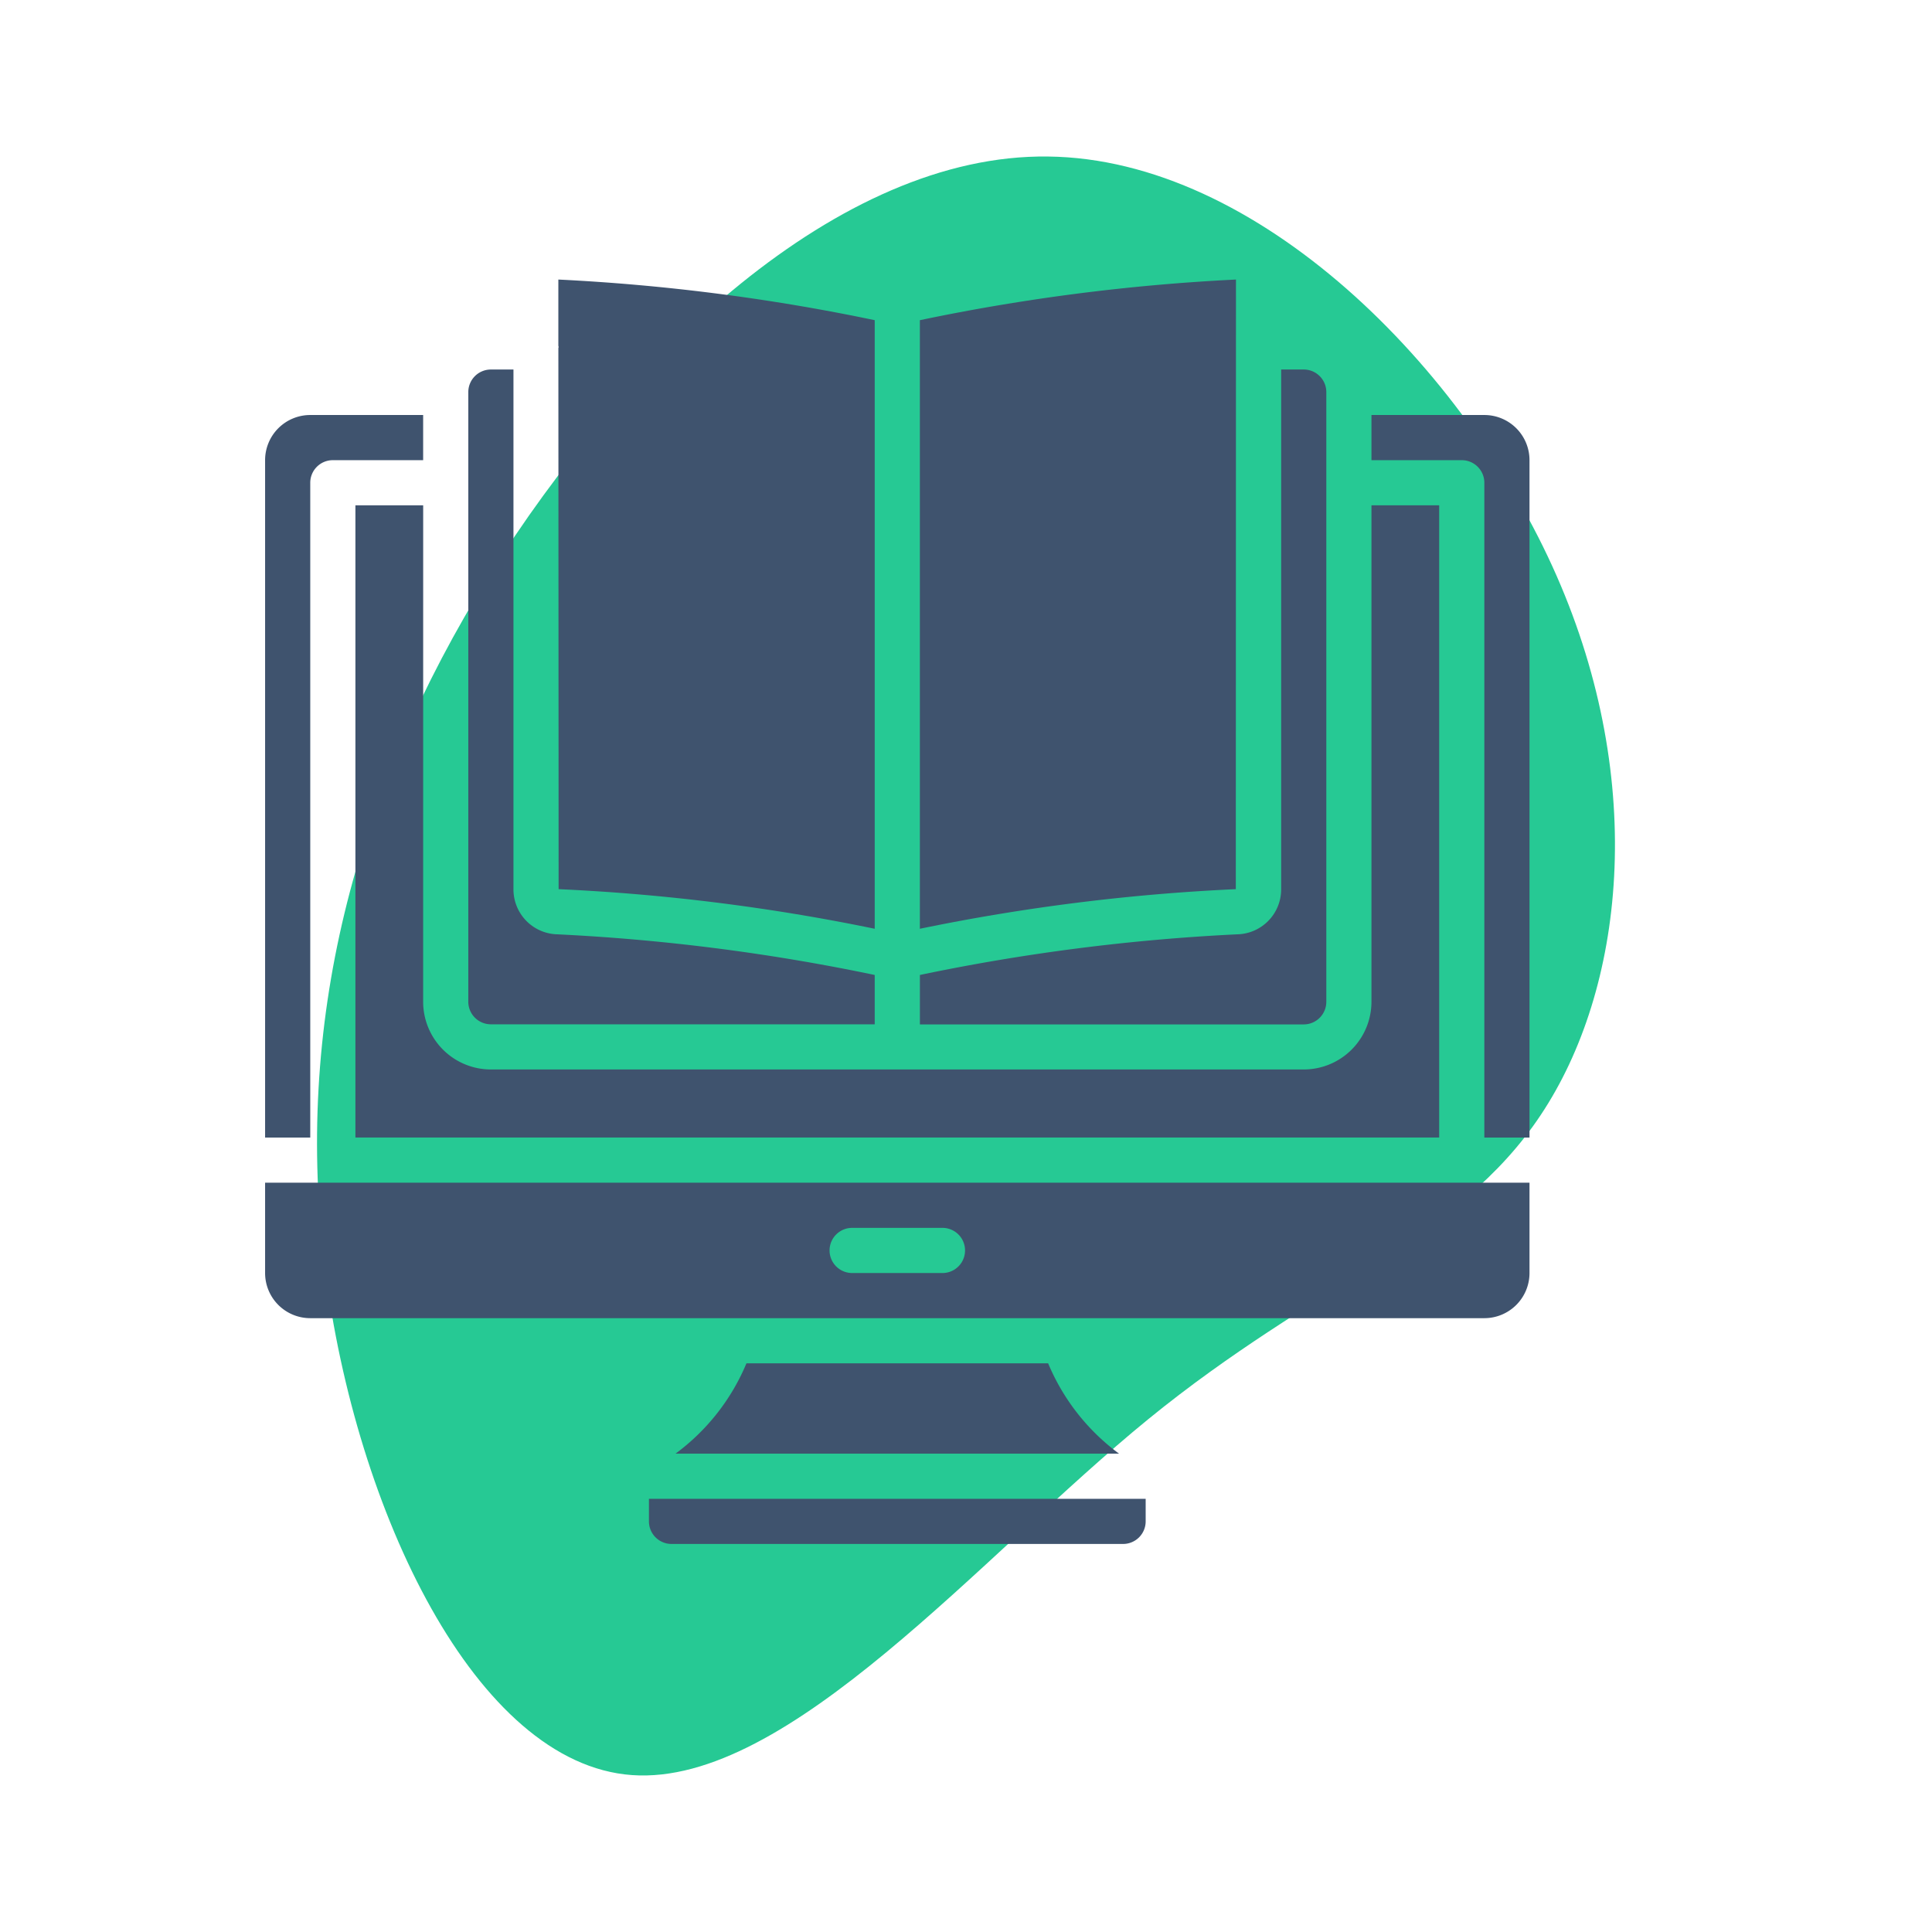 <svg xmlns="http://www.w3.org/2000/svg" width="200.391" height="200.391" viewBox="0 0 200.391 200.391"><defs><style>.a{fill:#26c994;}.b{fill:none;}.c{fill:#3f536e;}</style></defs><g transform="translate(-1566.411 -3127.25)"><g transform="translate(1599.296 3143.483)"><path class="a" d="M1760.4,3203.02c9.478,21.555,7,42.99-1.64,55.948-8.6,12.957-23.355,17.4-40.711,31.552s-37.311,38.071-53.548,36.911c-16.2-1.16-28.673-27.394-31.833-52.548-3.2-25.155,2.919-49.189,17-71.823,14.117-22.595,36.232-43.79,57.987-43.51C1729.447,3159.791,1750.922,3181.465,1760.4,3203.02Z" transform="translate(-1631.839 -3159.548)"/></g><rect class="b" width="200.391" height="200.391" transform="translate(1566.411 3127.25)"/><g transform="translate(1585.412 3147.75)"><g transform="translate(8.495 8.495)"><path class="c" d="M84.628,104.356H124.44V99.239a210.3,210.3,0,0,0-32.885-4.215A4.663,4.663,0,0,1,86.97,90.34v-53.9H84.628a2.342,2.342,0,0,0-2.342,2.342v63.232A2.342,2.342,0,0,0,84.628,104.356Z" transform="translate(-61.209 -27.108)"/><path class="c" d="M43.6,91.429H36.571V157H148.983V91.429h-7.026v51.487a7.026,7.026,0,0,1-7.026,7.026H50.623a7.026,7.026,0,0,1-7.026-7.026Z" transform="translate(-27.203 -68.01)"/><path class="c" d="M4.684,61.883a2.342,2.342,0,0,1,2.342-2.342h9.368V54.857H4.684A4.684,4.684,0,0,0,0,59.541V129.8H4.684Z" transform="translate(0 -40.806)"/><path class="c" d="M118.775,6.993c0,.044-.023.082-.026.126l.026,56.112a208.913,208.913,0,0,1,32.787,4.108V4.215A210.441,210.441,0,0,0,118.747,0V6.867A1.18,1.18,0,0,1,118.775,6.993Z" transform="translate(-88.33)"/><path class="c" d="M307.3,102.007V38.776a2.342,2.342,0,0,0-2.342-2.342h-2.342v53.9a4.663,4.663,0,0,1-4.586,4.684,210.15,210.15,0,0,0-32.885,4.215v5.127h39.812a2.342,2.342,0,0,0,2.342-2.351Z" transform="translate(-197.228 -27.102)"/><path class="c" d="M155.429,496.056a2.342,2.342,0,0,0,2.342,2.342h46.838a2.342,2.342,0,0,0,2.342-2.342v-2.342H155.429Z" transform="translate(-115.616 -367.251)"/><path class="c" d="M459.709,54.857H448v4.684h9.367a2.342,2.342,0,0,1,2.342,2.342V129.8h4.684V59.541A4.684,4.684,0,0,0,459.709,54.857Z" transform="translate(-333.246 -40.806)"/><path class="c" d="M297.93,0a210.2,210.2,0,0,0-32.787,4.215V67.339a209.011,209.011,0,0,1,32.77-4.108Z" transform="translate(-197.228)"/><path class="c" d="M0,375.082a4.684,4.684,0,0,0,4.684,4.684H126.463a4.684,4.684,0,0,0,4.684-4.684v-9.368H0ZM60.89,370.4h9.368a2.342,2.342,0,1,1,0,4.684H60.89a2.342,2.342,0,1,1,0-4.684Z" transform="translate(0 -272.038)"/><path class="c" d="M204.847,438.857H173.555a22.318,22.318,0,0,1-7.356,9.368h46A22.324,22.324,0,0,1,204.847,438.857Z" transform="translate(-123.628 -326.445)"/></g></g></g></svg>